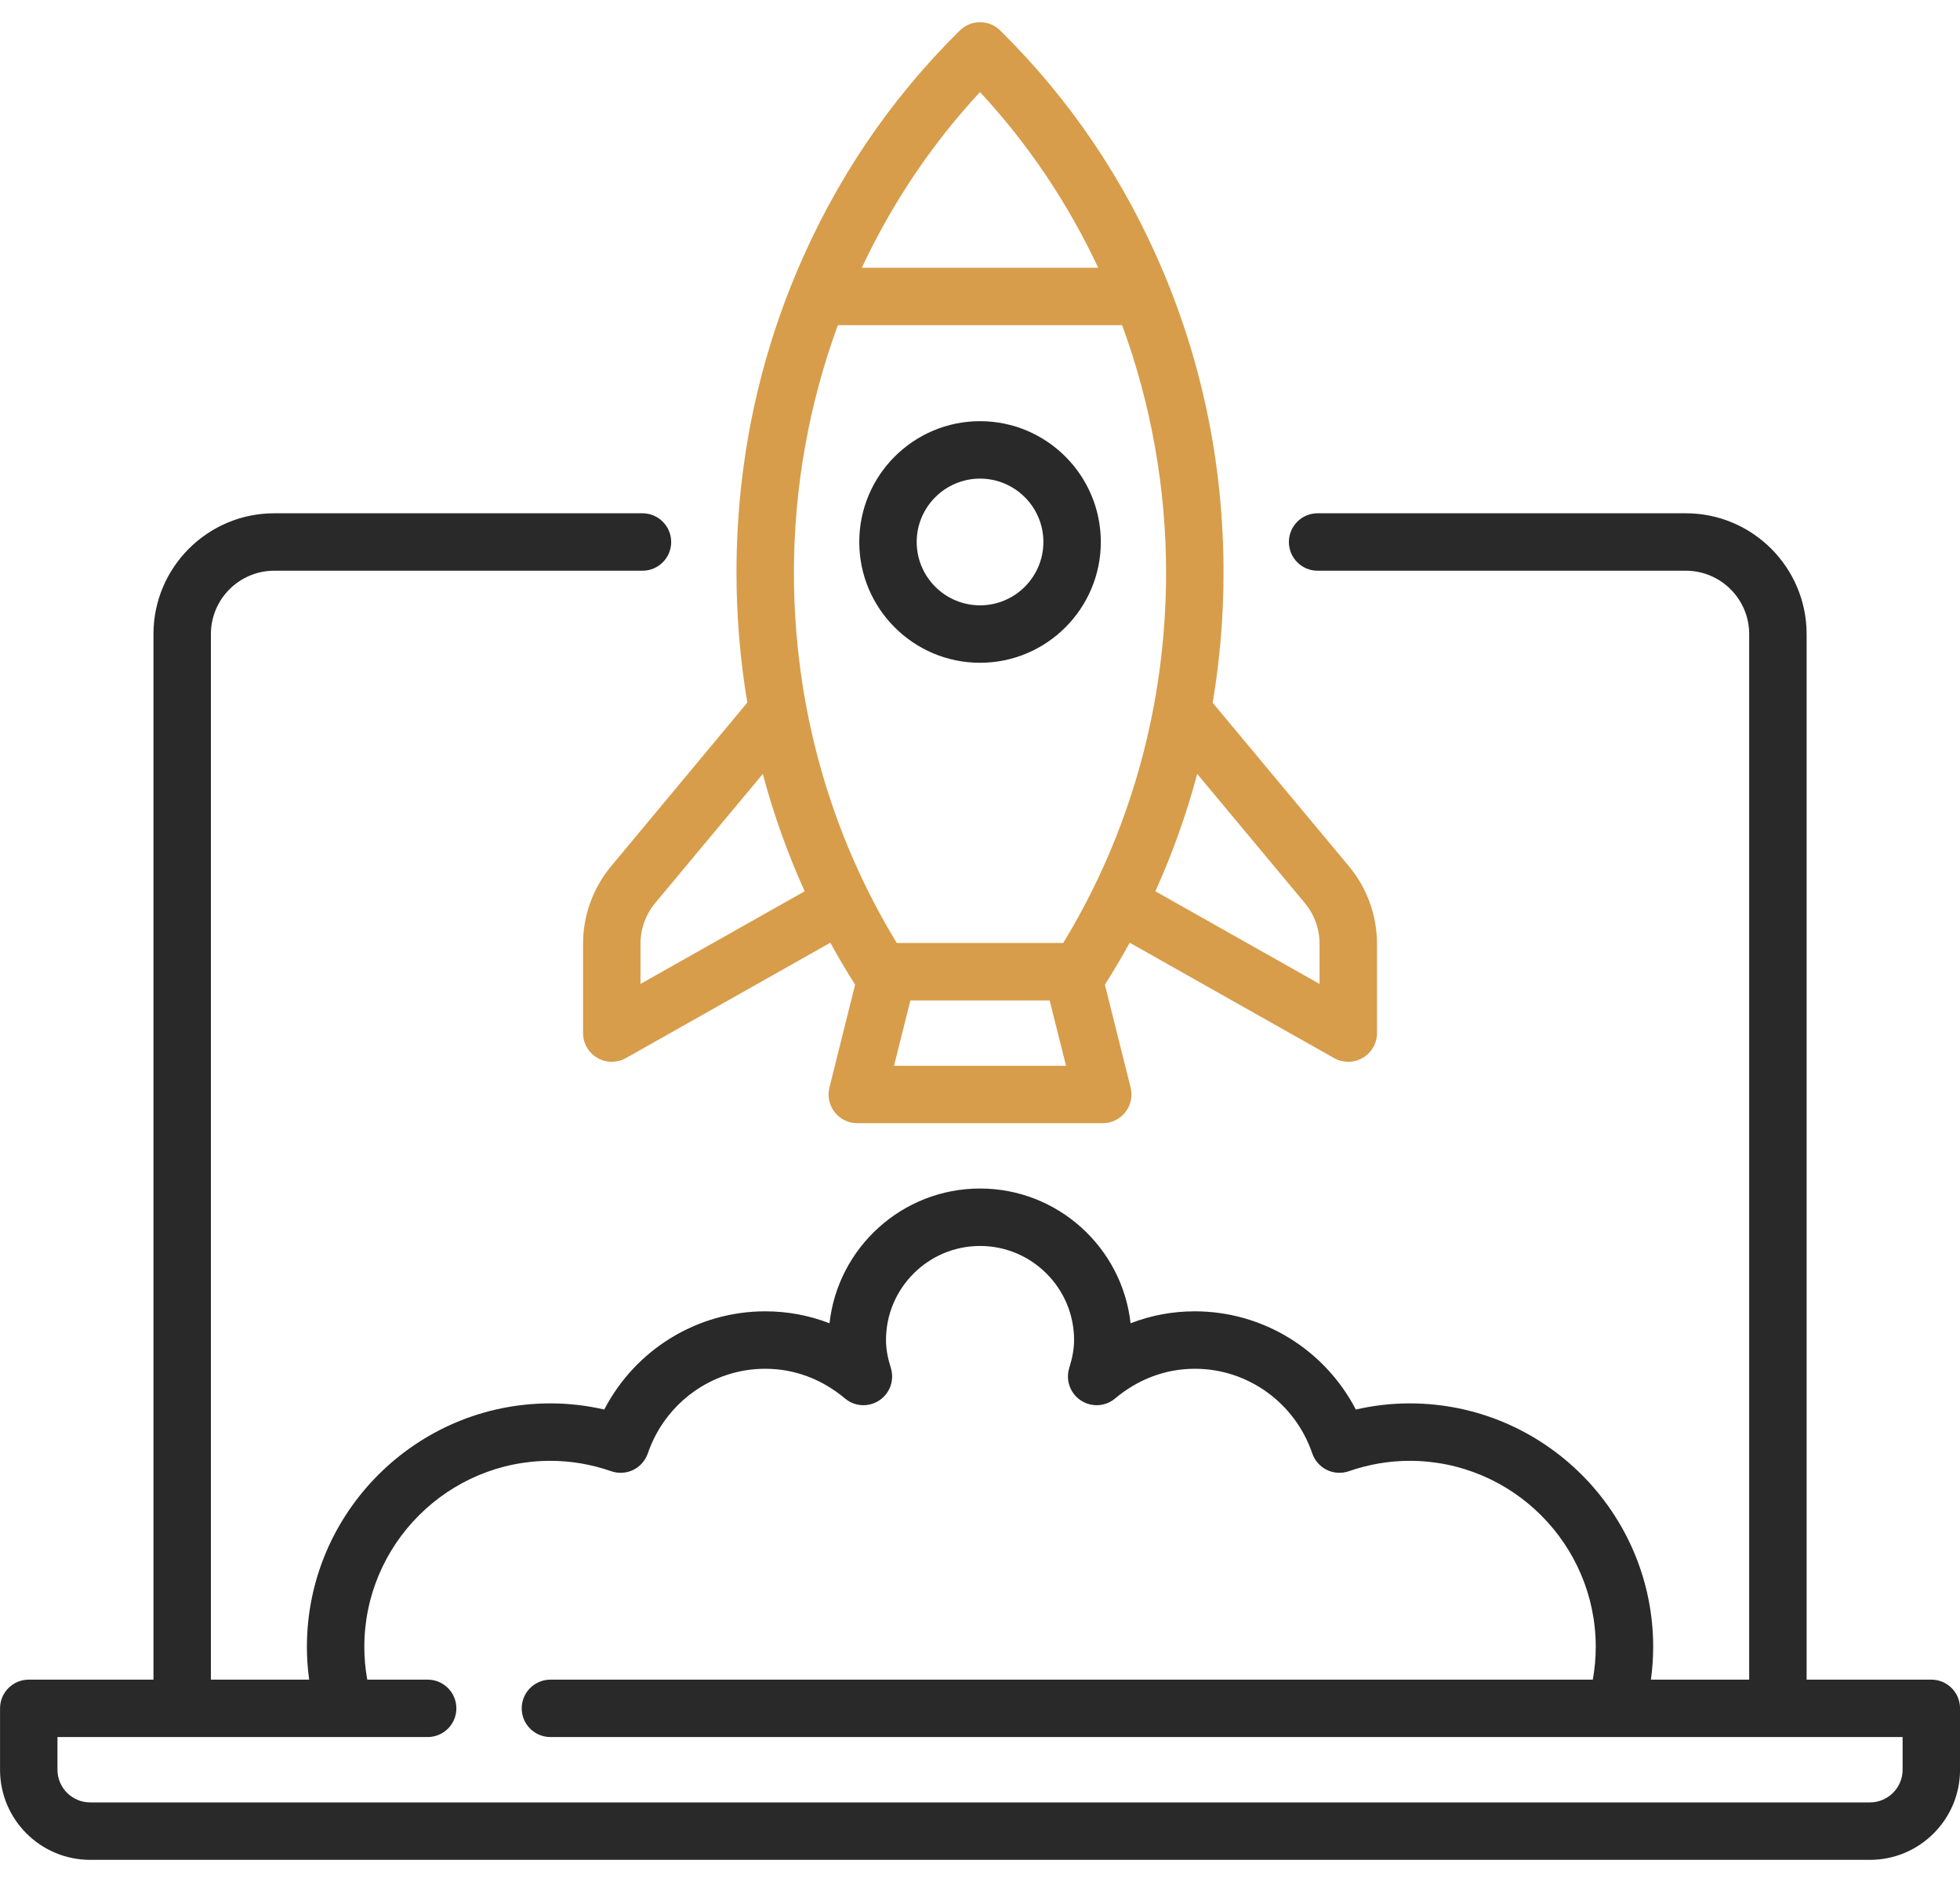 <svg width="50" height="48" viewBox="0 0 50 48" fill="none" xmlns="http://www.w3.org/2000/svg">
<g clip-path="url(#clip0)">
<path d="M49.269 42.839H46.087V16.172C46.087 14.473 44.705 13.091 43.006 13.091H33.612C33.208 13.091 32.88 13.419 32.88 13.824C32.88 14.228 33.208 14.556 33.612 14.556H43.006C43.897 14.556 44.622 15.281 44.622 16.172V42.839H42.115C42.153 42.562 42.173 42.284 42.173 42.005C42.173 38.58 39.386 35.793 35.961 35.793C35.5 35.793 35.04 35.846 34.587 35.95C33.797 34.427 32.222 33.445 30.481 33.445C29.913 33.445 29.361 33.548 28.841 33.75C28.628 31.82 26.987 30.313 25.001 30.313C23.015 30.313 21.374 31.82 21.161 33.75C20.641 33.548 20.089 33.445 19.521 33.445C17.78 33.445 16.205 34.427 15.415 35.95C14.962 35.846 14.502 35.793 14.041 35.793C10.616 35.793 7.829 38.58 7.829 42.005C7.829 42.284 7.849 42.562 7.887 42.839H5.38V16.172C5.38 15.281 6.105 14.556 6.996 14.556H16.39C16.794 14.556 17.122 14.228 17.122 13.824C17.122 13.419 16.794 13.091 16.39 13.091H6.996C5.297 13.091 3.915 14.473 3.915 16.172V42.839H0.733C0.329 42.839 0.001 43.167 0.001 43.571V45.137C0.001 46.404 1.032 47.435 2.299 47.435H47.703C48.97 47.435 50.001 46.404 50.001 45.137V43.571C50.001 43.166 49.673 42.839 49.269 42.839ZM48.536 45.137C48.536 45.596 48.162 45.97 47.703 45.97H2.299C1.84 45.97 1.466 45.596 1.466 45.137V44.303H10.91C11.314 44.303 11.642 43.976 11.642 43.571C11.642 43.167 11.314 42.839 10.91 42.839H9.369C9.319 42.563 9.294 42.284 9.294 42.005C9.294 39.388 11.424 37.258 14.041 37.258C14.563 37.258 15.085 37.347 15.593 37.523C15.777 37.587 15.979 37.575 16.154 37.49C16.329 37.404 16.463 37.252 16.526 37.068C16.968 35.777 18.171 34.91 19.521 34.91C20.262 34.91 20.965 35.172 21.555 35.667C21.804 35.877 22.161 35.897 22.432 35.716C22.703 35.536 22.822 35.199 22.725 34.888C22.641 34.62 22.602 34.394 22.602 34.177C22.602 32.855 23.678 31.778 25.001 31.778C26.324 31.778 27.4 32.855 27.4 34.177C27.4 34.394 27.361 34.62 27.277 34.888C27.18 35.199 27.299 35.536 27.57 35.716C27.841 35.897 28.198 35.877 28.447 35.667C29.037 35.172 29.741 34.91 30.481 34.91C31.831 34.91 33.035 35.777 33.476 37.068C33.539 37.252 33.673 37.404 33.848 37.49C34.023 37.575 34.225 37.587 34.409 37.523C34.917 37.347 35.439 37.258 35.961 37.258C38.578 37.258 40.708 39.388 40.708 42.005C40.708 42.284 40.682 42.563 40.633 42.839H14.042C13.637 42.839 13.309 43.167 13.309 43.571C13.309 43.976 13.637 44.303 14.042 44.303H48.536V45.137Z" fill="#292929"/>
<path d="M15.588 22.095C15.128 22.648 14.874 23.348 14.874 24.068V26.349C14.874 26.609 15.012 26.85 15.237 26.981C15.351 27.048 15.479 27.081 15.606 27.081C15.73 27.081 15.855 27.05 15.966 26.987L21.182 24.044C21.381 24.407 21.592 24.764 21.814 25.114L21.159 27.737C21.104 27.956 21.153 28.187 21.292 28.365C21.43 28.543 21.643 28.647 21.869 28.647H28.132C28.357 28.647 28.57 28.543 28.709 28.365C28.848 28.187 28.897 27.956 28.842 27.737L28.186 25.114C28.409 24.764 28.62 24.407 28.819 24.044L34.034 26.987C34.146 27.05 34.27 27.081 34.394 27.081C34.522 27.081 34.65 27.048 34.764 26.981C34.989 26.85 35.127 26.609 35.127 26.349V24.068C35.127 23.348 34.873 22.648 34.413 22.095L30.936 17.924C31.119 16.836 31.213 15.727 31.213 14.606C31.213 11.935 30.695 9.354 29.676 6.933C28.692 4.598 27.292 2.527 25.514 0.776C25.229 0.496 24.772 0.496 24.487 0.776C22.709 2.527 21.309 4.598 20.325 6.933C19.305 9.354 18.788 11.935 18.788 14.606C18.788 15.725 18.882 16.833 19.064 17.919L15.588 22.095ZM16.339 25.095V24.068C16.339 23.69 16.472 23.323 16.713 23.033L19.459 19.739C19.733 20.765 20.09 21.766 20.527 22.732L16.339 25.095ZM22.807 27.182L23.224 25.516H26.777L27.194 27.182H22.807ZM33.287 23.033C33.529 23.323 33.662 23.69 33.662 24.068V25.095L29.474 22.732C29.911 21.766 30.267 20.765 30.542 19.739L33.287 23.033ZM25 2.349C26.23 3.671 27.245 5.187 28.016 6.829H21.985C22.756 5.187 23.77 3.671 25 2.349ZM21.374 8.293H28.626C29.358 10.29 29.747 12.43 29.747 14.606C29.747 17.974 28.841 21.231 27.123 24.051H22.877C21.159 21.231 20.253 17.974 20.253 14.606C20.253 12.43 20.642 10.29 21.374 8.293Z" fill="#D79D4B"/>
<path d="M28.082 13.823C28.082 12.124 26.7 10.742 25.001 10.742C23.302 10.742 21.92 12.124 21.92 13.823C21.92 15.522 23.302 16.904 25.001 16.904C26.7 16.904 28.082 15.522 28.082 13.823ZM23.385 13.823C23.385 12.932 24.11 12.207 25.001 12.207C25.892 12.207 26.617 12.932 26.617 13.823C26.617 14.714 25.892 15.439 25.001 15.439C24.11 15.439 23.385 14.714 23.385 13.823Z" fill="#292929"/>
</g>
<defs>
<clipPath id="clip0">
<rect width="50" height="48" fill="white"/>
</clipPath>
</defs>
</svg>
